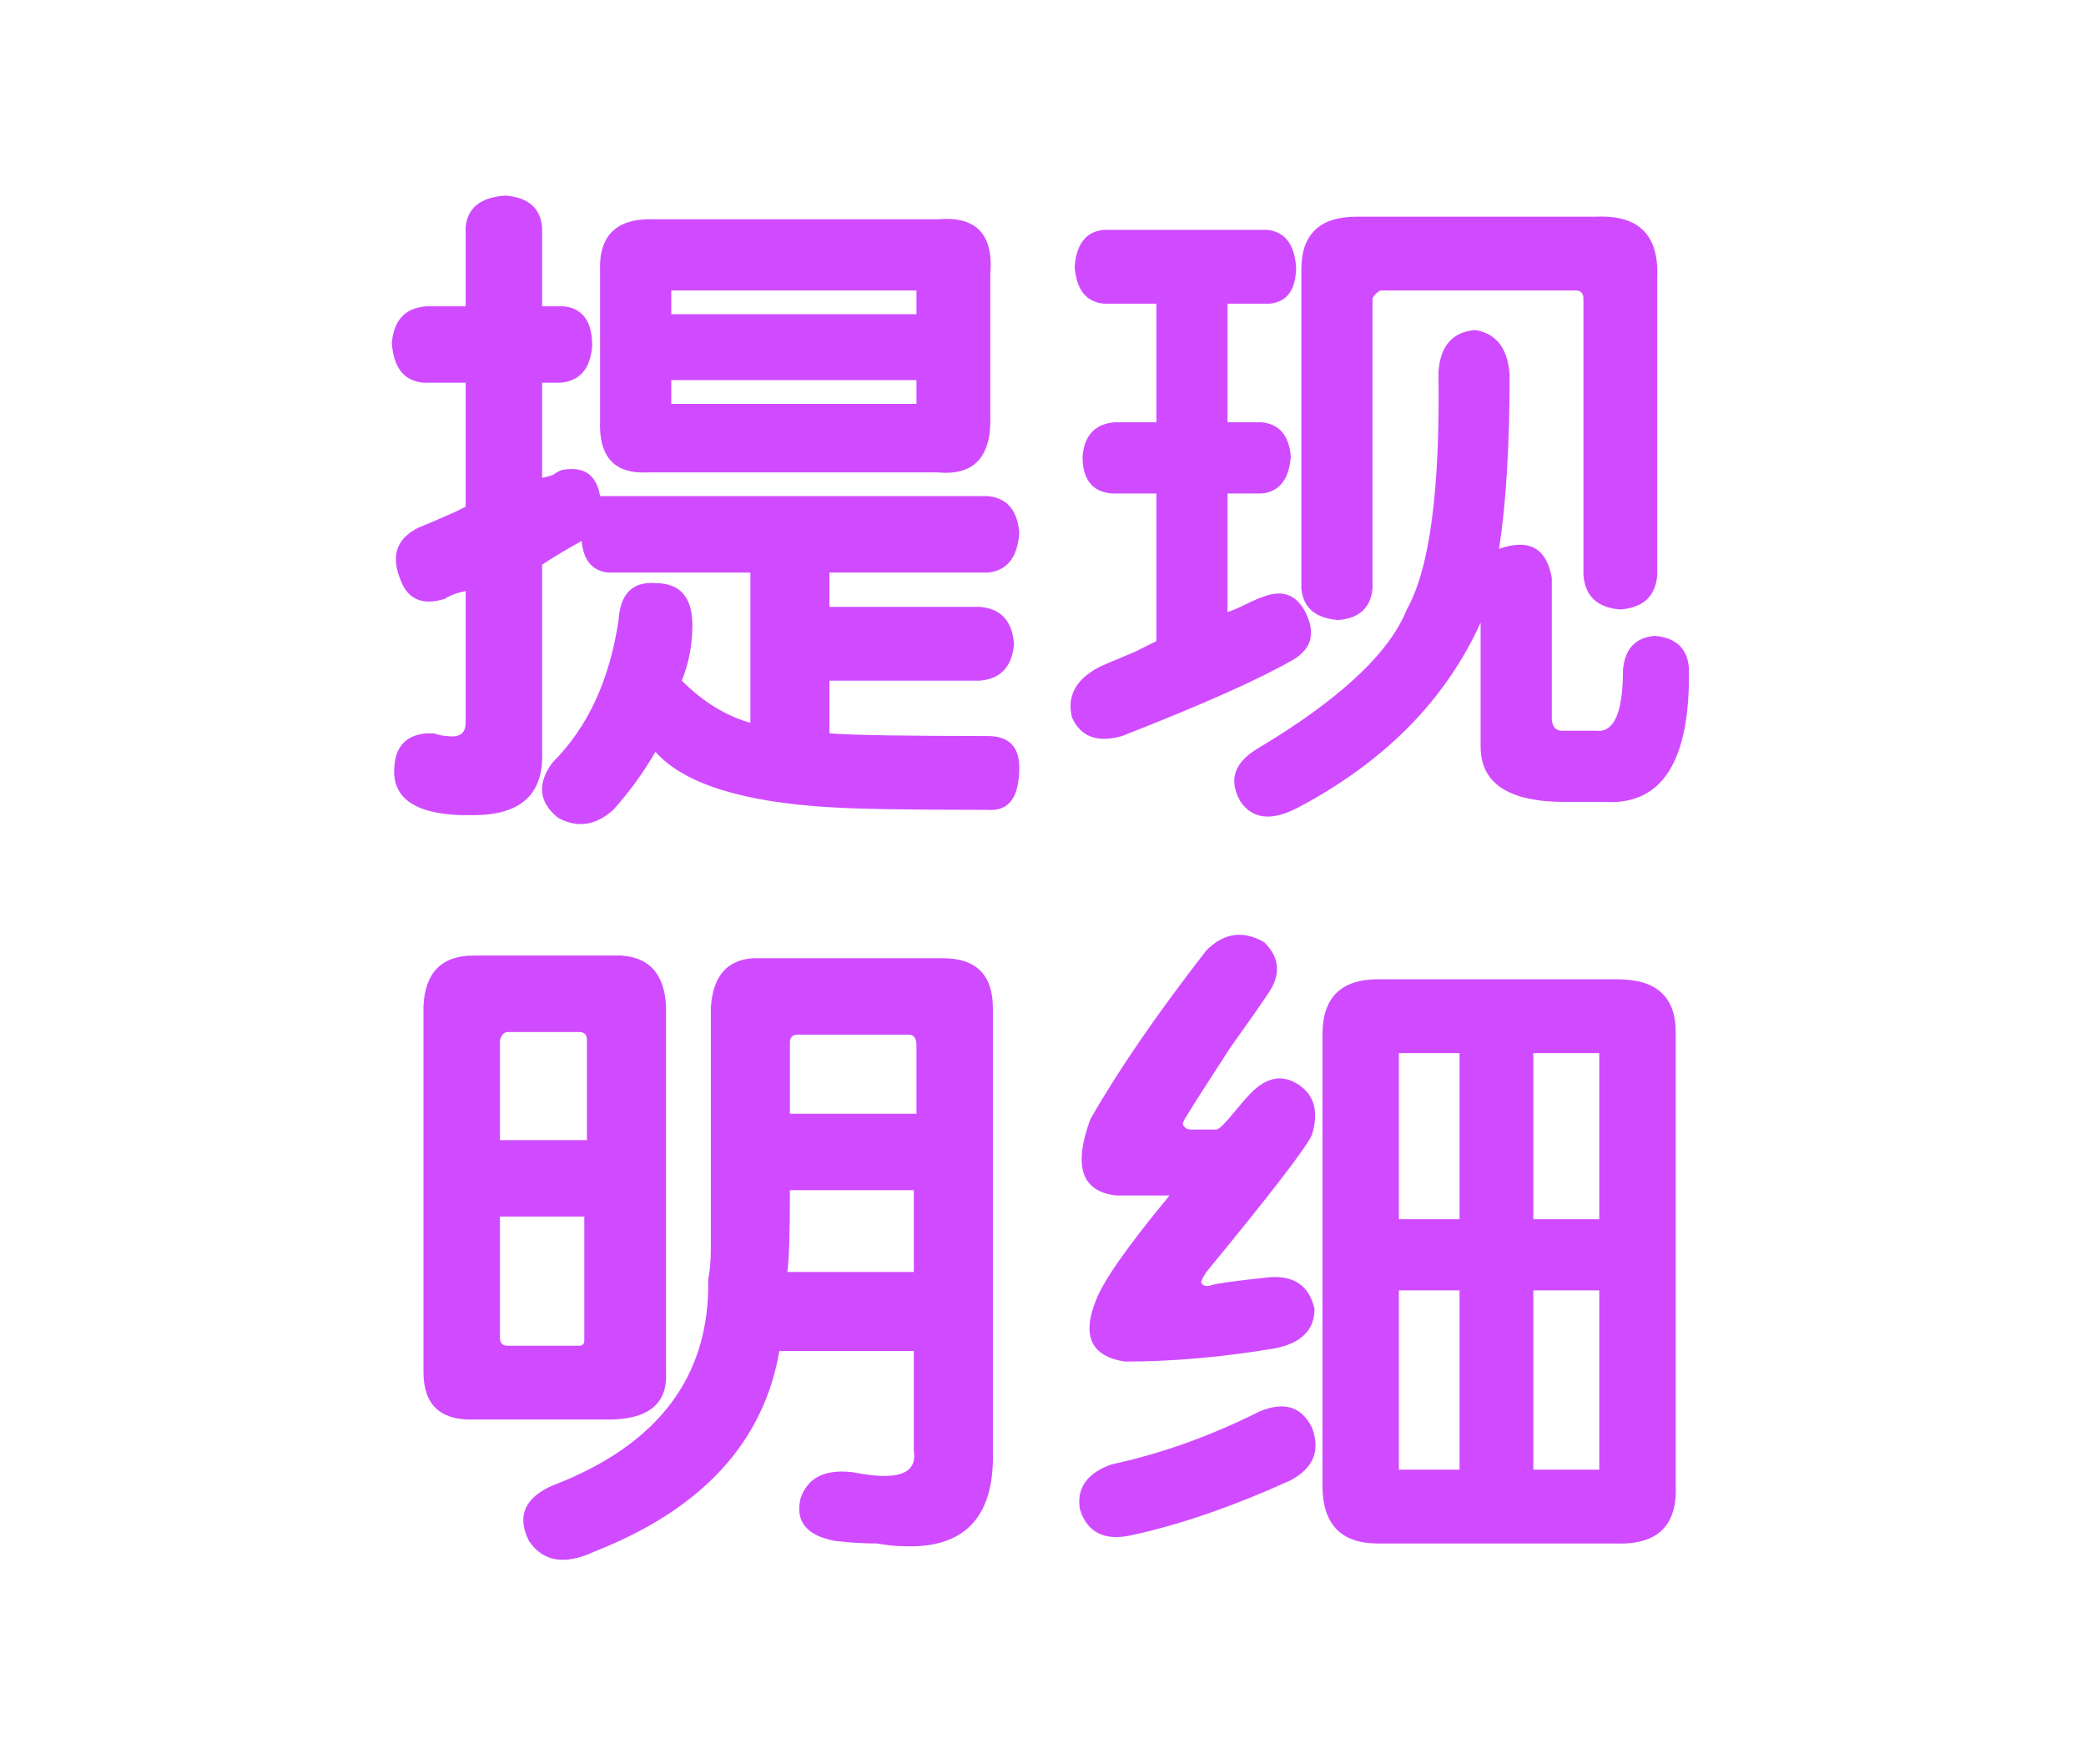 <svg width="136" height="115" viewBox="0 0 136 115" fill="none" xmlns="http://www.w3.org/2000/svg">
<path d="M27.781 19.969C26.406 20.083 25.662 20.885 25.547 22.375C25.662 23.979 26.349 24.838 27.609 24.953H30.359V33.031C29.672 33.375 29.443 33.49 29.672 33.375C28.641 33.833 27.838 34.177 27.266 34.406C25.891 35.094 25.49 36.182 26.062 37.672C26.521 39.047 27.495 39.505 28.984 39.047C29.328 38.818 29.787 38.646 30.359 38.531V47.125C30.359 47.812 29.958 48.099 29.156 47.984C28.927 47.984 28.641 47.927 28.297 47.812C28.068 47.812 27.896 47.812 27.781 47.812C26.521 47.927 25.833 48.615 25.719 49.875C25.49 51.938 26.922 53.026 30.016 53.141H30.875C33.969 53.141 35.458 51.766 35.344 49.016V36.812C36.031 36.354 36.891 35.839 37.922 35.266C38.036 36.526 38.609 37.214 39.641 37.328H48.922V47.125C47.318 46.667 45.828 45.75 44.453 44.375C44.911 43.229 45.141 42.026 45.141 40.766C45.141 38.932 44.339 38.016 42.734 38.016C41.245 37.901 40.443 38.703 40.328 40.422C39.755 44.318 38.323 47.411 36.031 49.703C35 51.078 35.115 52.281 36.375 53.312C37.635 54 38.839 53.828 39.984 52.797C41.016 51.651 41.932 50.391 42.734 49.016C44.568 51.078 48.349 52.281 54.078 52.625C55.797 52.74 59.234 52.797 64.391 52.797C65.766 52.911 66.453 51.995 66.453 50.047C66.453 48.672 65.766 47.984 64.391 47.984C59.12 47.984 55.682 47.927 54.078 47.812V44.375H63.875C65.25 44.26 65.995 43.458 66.109 41.969C65.995 40.479 65.25 39.677 63.875 39.562H54.078V37.328H64.391C65.651 37.214 66.338 36.354 66.453 34.75C66.338 33.26 65.651 32.458 64.391 32.344H39.125C38.896 30.969 38.094 30.396 36.719 30.625C36.604 30.625 36.375 30.74 36.031 30.969C35.688 31.083 35.458 31.141 35.344 31.141V24.953H36.547C37.807 24.838 38.495 24.037 38.609 22.547C38.609 20.943 37.979 20.083 36.719 19.969H35.344V14.812C35.229 13.552 34.427 12.865 32.938 12.75C31.333 12.865 30.474 13.552 30.359 14.812V19.969H27.781ZM42.734 14.297C40.214 14.182 39.01 15.328 39.125 17.734V27.359C39.01 29.766 40.042 30.912 42.219 30.797H61.125C63.531 31.026 64.677 29.766 64.562 27.016V17.906C64.792 15.271 63.646 14.068 61.125 14.297H42.734ZM59.75 18.938V20.484H43.766V18.938H59.75ZM59.75 26.328H43.766V24.781H59.75V26.328ZM88.453 14.125C86.047 14.125 84.844 15.271 84.844 17.562V38.359C84.958 39.62 85.76 40.307 87.25 40.422C88.625 40.307 89.37 39.62 89.484 38.359V19.453C89.599 19.224 89.771 19.052 90 18.938H102.719C103.062 18.938 103.234 19.109 103.234 19.453V37.5C103.349 38.875 104.151 39.62 105.641 39.734C107.13 39.62 107.932 38.875 108.047 37.5V18.078C108.161 15.328 106.844 14.01 104.094 14.125H88.453ZM71.953 14.984C70.807 15.099 70.177 15.901 70.062 17.391C70.177 18.88 70.807 19.682 71.953 19.797H75.391V27.531H72.641C71.38 27.646 70.693 28.391 70.578 29.766C70.578 31.255 71.208 32.057 72.469 32.172H75.391V41.797C75.162 41.911 74.703 42.141 74.016 42.484C72.641 43.057 71.838 43.401 71.609 43.516C70.12 44.318 69.547 45.406 69.891 46.781C70.463 48.042 71.552 48.443 73.156 47.984C78.427 45.922 82.151 44.26 84.328 43C85.474 42.312 85.76 41.339 85.188 40.078C84.615 38.818 83.698 38.417 82.438 38.875C82.094 38.99 81.693 39.161 81.234 39.391C80.776 39.62 80.375 39.792 80.031 39.906V32.172H82.266C83.412 32.057 84.042 31.255 84.156 29.766C84.042 28.391 83.412 27.646 82.266 27.531H80.031V19.797H82.781C83.927 19.682 84.5 18.88 84.5 17.391C84.385 15.901 83.755 15.099 82.609 14.984H71.953ZM101.172 37.672C100.828 35.724 99.682 35.094 97.734 35.781C98.193 32.802 98.422 29.021 98.422 24.438C98.307 22.719 97.562 21.745 96.188 21.516C94.698 21.63 93.896 22.547 93.781 24.266C93.896 31.943 93.208 37.099 91.719 39.734C90.573 42.599 87.307 45.635 81.922 48.844C80.432 49.76 80.088 50.906 80.891 52.281C81.693 53.427 82.953 53.542 84.672 52.625C90.287 49.646 94.24 45.635 96.531 40.594V48.672C96.531 51.078 98.365 52.281 102.031 52.281H104.609C108.391 52.51 110.224 49.589 110.109 43.516C109.995 42.255 109.25 41.568 107.875 41.453C106.615 41.568 105.927 42.312 105.812 43.688C105.812 46.438 105.24 47.755 104.094 47.641H101.859C101.401 47.641 101.172 47.354 101.172 46.781V37.672ZM27.609 89.453C27.609 91.516 28.641 92.547 30.703 92.547H39.641C42.276 92.547 43.536 91.516 43.422 89.453V65.562C43.307 63.5 42.333 62.411 40.5 62.297H30.875C28.812 62.297 27.724 63.385 27.609 65.562V89.453ZM46.344 78.453C46.344 79.713 46.344 80.688 46.344 81.375C46.344 82.177 46.286 82.865 46.172 83.438C46.286 89.74 42.906 94.208 36.031 96.844C34.198 97.646 33.682 98.849 34.484 100.453C35.401 101.828 36.833 102.057 38.781 101.141C45.771 98.391 49.781 94.037 50.812 88.078H59.578V94.609C59.807 96.099 58.49 96.557 55.625 95.984C53.792 95.755 52.646 96.328 52.188 97.703C51.844 99.193 52.589 100.109 54.422 100.453C55.339 100.568 56.255 100.625 57.172 100.625C57.859 100.74 58.375 100.797 58.719 100.797C62.844 101.026 64.849 98.963 64.734 94.609V65.734C64.734 63.557 63.646 62.469 61.469 62.469H49.094C47.375 62.583 46.458 63.672 46.344 65.734V78.453ZM32.594 74.328V67.797C32.708 67.453 32.88 67.281 33.109 67.281H37.75C38.094 67.281 38.266 67.453 38.266 67.797V74.328H32.594ZM59.75 72.609H51.5V67.969C51.5 67.625 51.672 67.453 52.016 67.453H59.234C59.578 67.453 59.75 67.682 59.75 68.141V72.609ZM59.578 82.922H51.328C51.443 82.234 51.5 80.458 51.5 77.594H59.578V82.922ZM33.109 87.734C32.766 87.734 32.594 87.562 32.594 87.219V79.312H38.094V87.391C38.094 87.62 37.979 87.734 37.75 87.734H33.109ZM77.625 73.641C77.396 73.641 77.224 73.526 77.109 73.297C77.109 73.182 77.224 72.953 77.453 72.609C77.797 72.037 78.713 70.604 80.203 68.312C81.349 66.708 82.151 65.562 82.609 64.875C83.526 63.615 83.469 62.469 82.438 61.438C81.062 60.635 79.802 60.807 78.656 61.953C75.448 66.078 72.927 69.745 71.094 72.953C69.948 76.047 70.521 77.708 72.812 77.938H76.25C73.5 81.26 71.896 83.552 71.438 84.812C70.521 87.104 71.151 88.422 73.328 88.766C76.422 88.766 79.688 88.479 83.125 87.906C84.844 87.562 85.703 86.703 85.703 85.328C85.359 83.838 84.385 83.151 82.781 83.266C80.604 83.495 79.344 83.667 79 83.781C78.656 83.896 78.427 83.838 78.312 83.609C78.312 83.495 78.427 83.266 78.656 82.922C82.896 77.766 85.188 74.787 85.531 73.984C85.99 72.495 85.703 71.406 84.672 70.719C83.641 70.031 82.609 70.203 81.578 71.234C81.349 71.463 80.948 71.922 80.375 72.609C79.917 73.182 79.573 73.526 79.344 73.641H77.625ZM89.828 63.844C87.422 63.844 86.219 65.047 86.219 67.453V96.844C86.219 99.365 87.422 100.625 89.828 100.625H105.297C108.047 100.74 109.365 99.479 109.25 96.844V67.281C109.25 64.99 107.99 63.844 105.469 63.844H89.828ZM91.203 79.484V68.656H95.156V79.484H91.203ZM99.969 68.656H104.266V79.484H99.969V68.656ZM95.156 95.812H91.203V84.125H95.156V95.812ZM99.969 95.812V84.125H104.266V95.812H99.969ZM72.469 95.469C70.865 96.042 70.177 97.016 70.406 98.391C70.865 99.88 71.953 100.453 73.672 100.109C76.88 99.422 80.375 98.219 84.156 96.5C85.646 95.698 86.104 94.552 85.531 93.062C84.844 91.688 83.698 91.344 82.094 92.031C78.885 93.635 75.677 94.781 72.469 95.469Z" fill="#D04BFF"/>
</svg>
